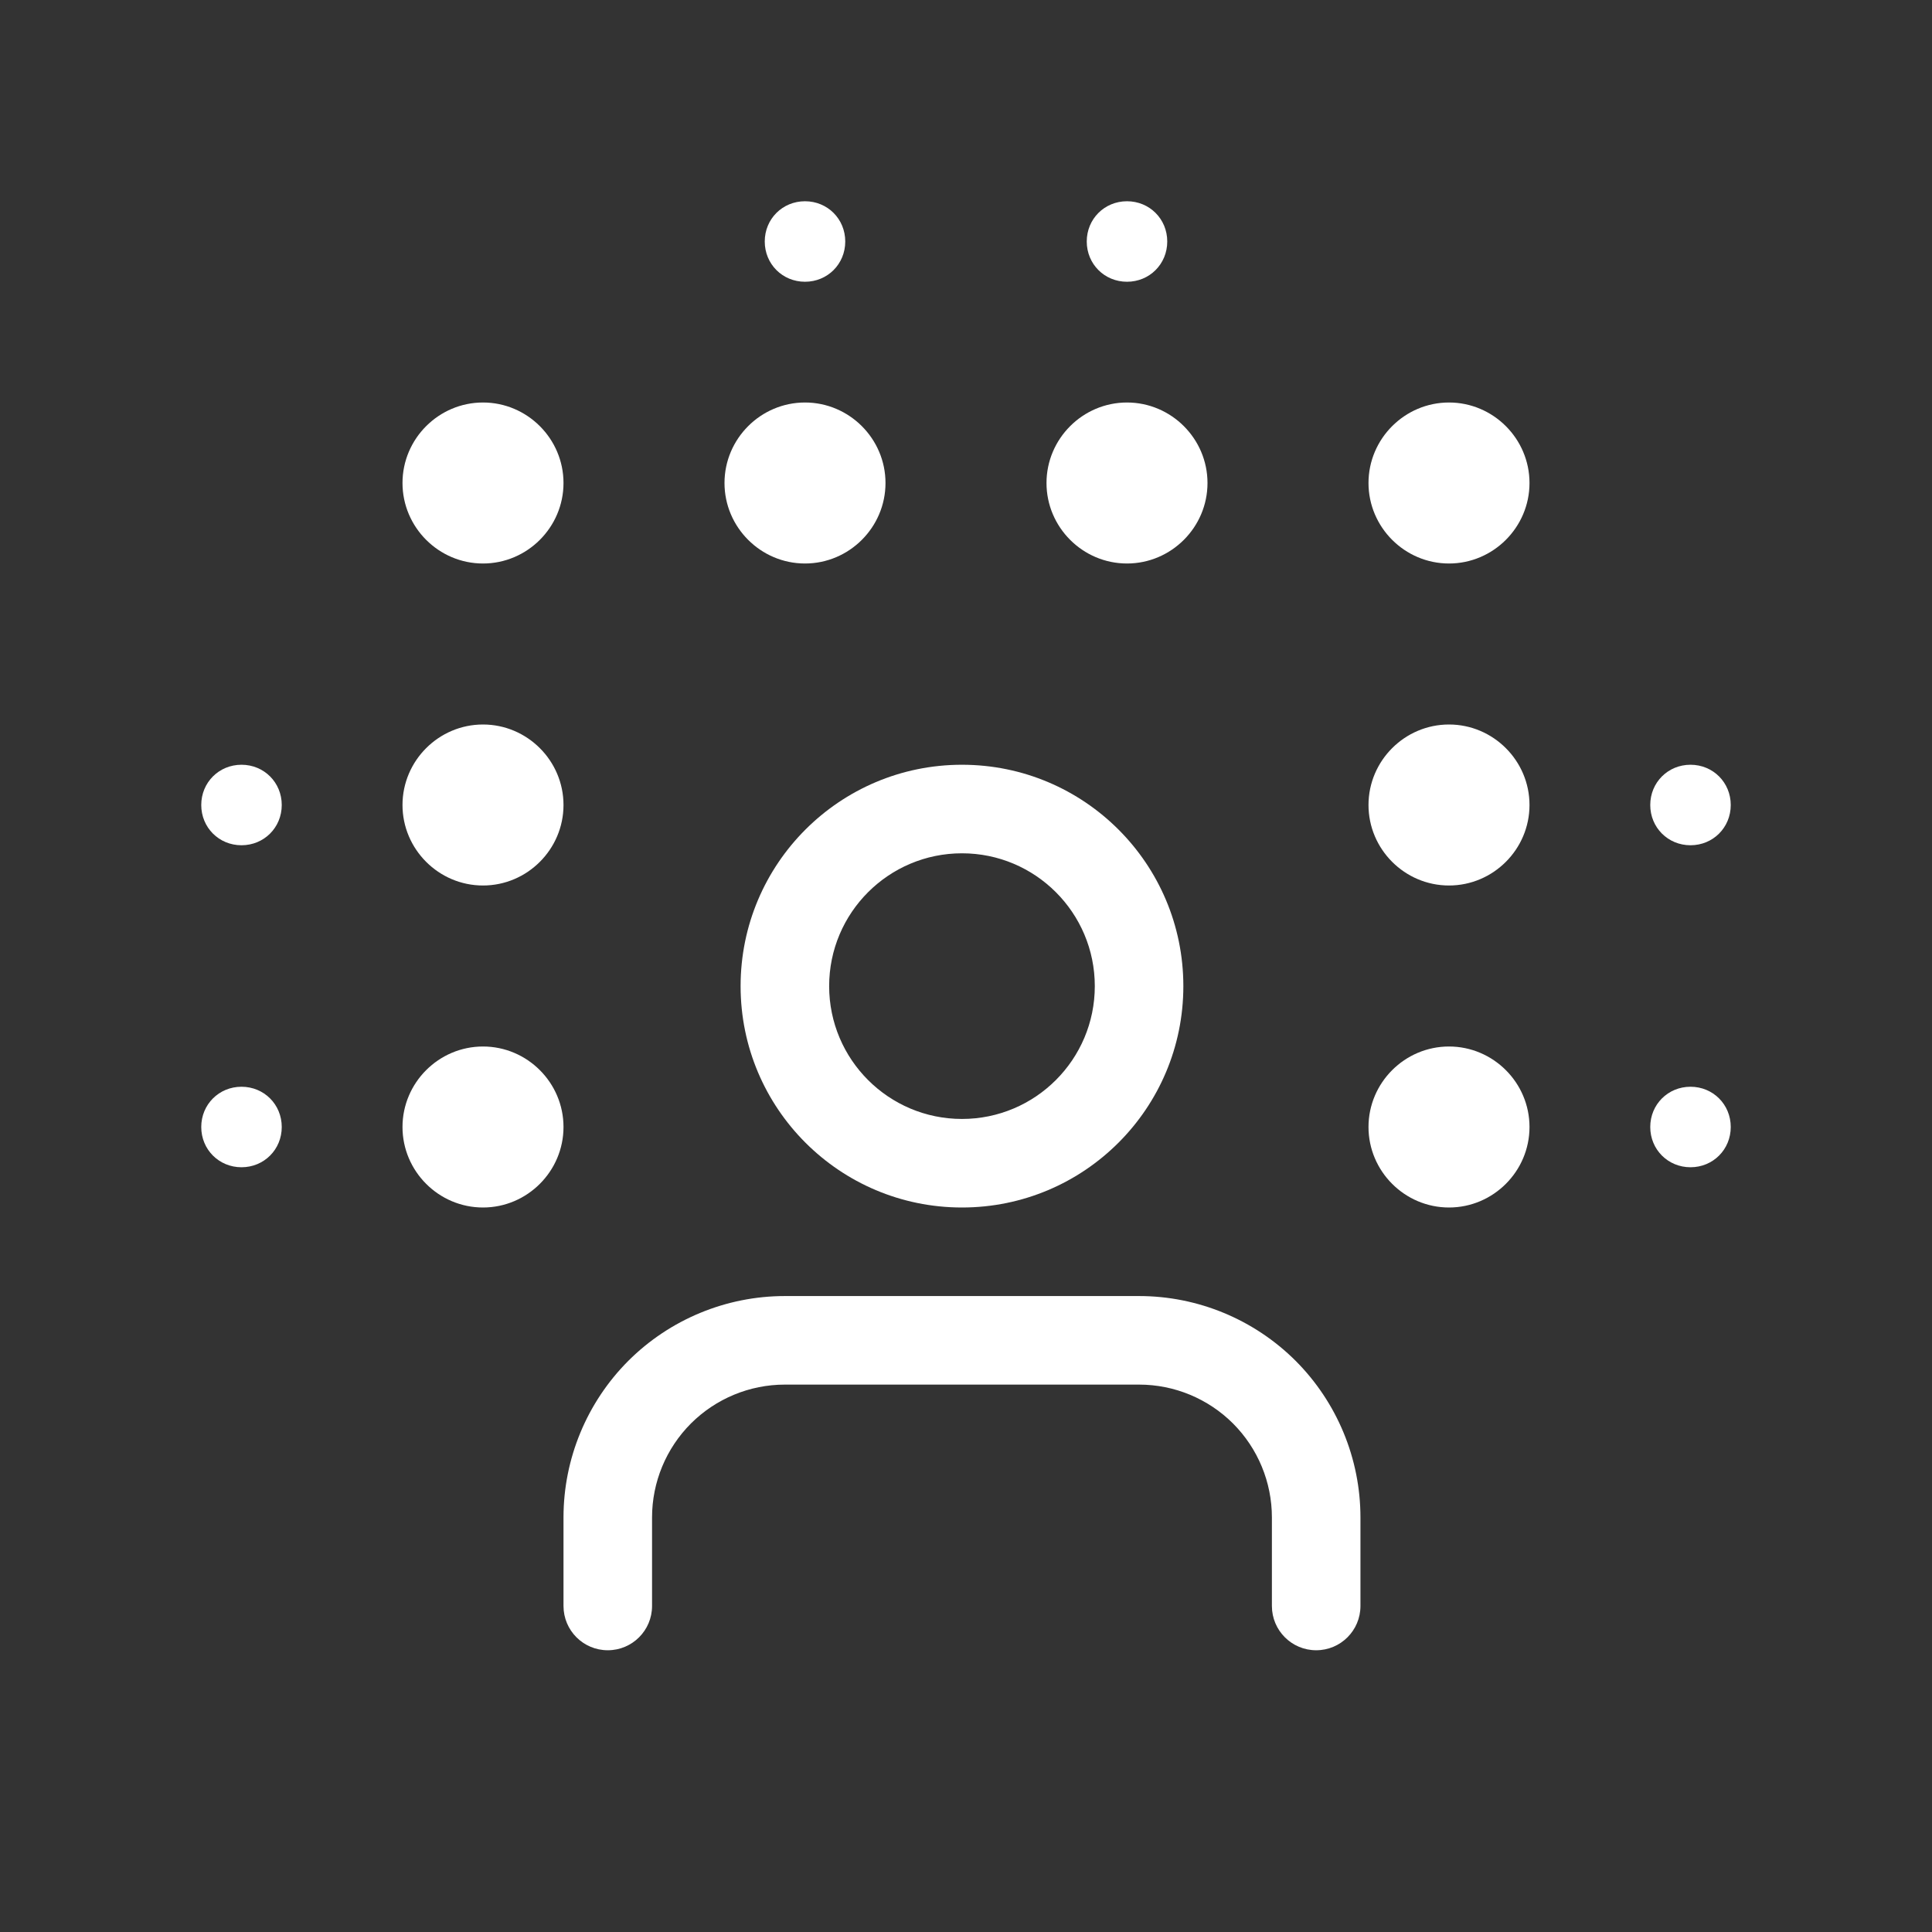 <svg width="24" height="24" viewBox="0 0 24 24" fill="none" xmlns="http://www.w3.org/2000/svg">
<rect x="0" y="0" width="24" height="24" fill="#333333" stroke="none"/>
<path fill-rule="evenodd" clip-rule="evenodd" d="M11.95 9.5C10.431 9.5 9.2 10.731 9.2 12.25C9.2 13.769 10.431 15 11.95 15C13.469 15 14.7 13.769 14.7 12.25C14.7 10.731 13.469 9.5 11.95 9.5ZM10.3 12.25C10.3 11.339 11.039 10.6 11.95 10.6C12.861 10.6 13.6 11.339 13.6 12.25C13.6 13.161 12.861 13.9 11.95 13.9C11.039 13.9 10.3 13.161 10.3 12.25Z" fill="white" style="fill:white;fill-opacity:1;"/>
<path d="M9.75 16.1C9.021 16.1 8.321 16.39 7.805 16.905C7.29 17.421 7 18.121 7 18.85V19.95C7 20.254 7.246 20.5 7.55 20.5C7.854 20.5 8.1 20.254 8.1 19.95V18.85C8.1 18.412 8.274 17.993 8.583 17.683C8.893 17.374 9.312 17.2 9.75 17.2H14.15C14.588 17.2 15.007 17.374 15.317 17.683C15.626 17.993 15.8 18.412 15.8 18.85V19.95C15.8 20.254 16.046 20.5 16.35 20.5C16.654 20.5 16.9 20.254 16.9 19.95V18.85C16.9 18.121 16.61 17.421 16.095 16.905C15.579 16.39 14.879 16.1 14.15 16.1H9.75Z" fill="white" style="fill:white;fill-opacity:1;"/>
<path d="M5 14C5 13.45 5.45 13 6 13C6.55 13 7 13.45 7 14C7 14.55 6.55 15 6 15C5.45 15 5 14.55 5 14Z" fill="white" style="fill:white;fill-opacity:1;"/>
<path d="M5 10C5 9.45 5.45 9 6 9C6.55 9 7 9.45 7 10C7 10.55 6.55 11 6 11C5.45 11 5 10.55 5 10Z" fill="white" style="fill:white;fill-opacity:1;"/>
<path d="M2.5 10C2.5 9.72 2.72 9.5 3 9.5C3.28 9.5 3.5 9.72 3.5 10C3.5 10.28 3.28 10.5 3 10.5C2.72 10.5 2.5 10.28 2.5 10Z" fill="white" style="fill:white;fill-opacity:1;"/>
<path d="M5 6C5 5.45 5.45 5 6 5C6.55 5 7 5.45 7 6C7 6.55 6.55 7 6 7C5.45 7 5 6.55 5 6Z" fill="white" style="fill:white;fill-opacity:1;"/>
<path d="M21.5 10C21.5 10.28 21.28 10.5 21 10.5C20.72 10.5 20.5 10.28 20.5 10C20.5 9.72 20.72 9.5 21 9.5C21.28 9.5 21.5 9.72 21.5 10Z" fill="white" style="fill:white;fill-opacity:1;"/>
<path d="M15 6C15 6.55 14.55 7 14 7C13.45 7 13 6.55 13 6C13 5.45 13.45 5 14 5C14.55 5 15 5.45 15 6Z" fill="white" style="fill:white;fill-opacity:1;"/>
<path d="M14.5 3C14.5 3.28 14.28 3.5 14 3.5C13.72 3.5 13.5 3.28 13.5 3C13.5 2.72 13.72 2.5 14 2.5C14.28 2.5 14.5 2.72 14.5 3Z" fill="white" style="fill:white;fill-opacity:1;"/>
<path d="M2.5 14C2.5 13.72 2.72 13.5 3 13.5C3.28 13.5 3.5 13.72 3.5 14C3.5 14.28 3.28 14.5 3 14.5C2.72 14.5 2.5 14.28 2.5 14Z" fill="white" style="fill:white;fill-opacity:1;"/>
<path d="M10.5 3C10.5 3.28 10.28 3.5 10 3.5C9.72 3.5 9.5 3.28 9.5 3C9.5 2.72 9.72 2.5 10 2.5C10.28 2.5 10.5 2.72 10.5 3Z" fill="white" style="fill:white;fill-opacity:1;"/>
<path d="M11 6C11 6.55 10.55 7 10 7C9.45 7 9 6.55 9 6C9 5.45 9.45 5 10 5C10.55 5 11 5.45 11 6Z" fill="white" style="fill:white;fill-opacity:1;"/>
<path d="M17 14C17 13.45 17.45 13 18 13C18.55 13 19 13.45 19 14C19 14.55 18.55 15 18 15C17.45 15 17 14.55 17 14Z" fill="white" style="fill:white;fill-opacity:1;"/>
<path d="M17 10C17 9.45 17.45 9 18 9C18.55 9 19 9.45 19 10C19 10.55 18.55 11 18 11C17.45 11 17 10.55 17 10Z" fill="white" style="fill:white;fill-opacity:1;"/>
<path d="M17 6C17 5.45 17.45 5 18 5C18.55 5 19 5.45 19 6C19 6.55 18.55 7 18 7C17.45 7 17 6.55 17 6Z" fill="white" style="fill:white;fill-opacity:1;"/>
<path d="M20.5 14C20.5 13.72 20.72 13.5 21 13.5C21.28 13.5 21.5 13.72 21.5 14C21.5 14.28 21.28 14.5 21 14.5C20.72 14.5 20.5 14.28 20.5 14Z" fill="white" style="fill:white;fill-opacity:1;"/>
</svg>
